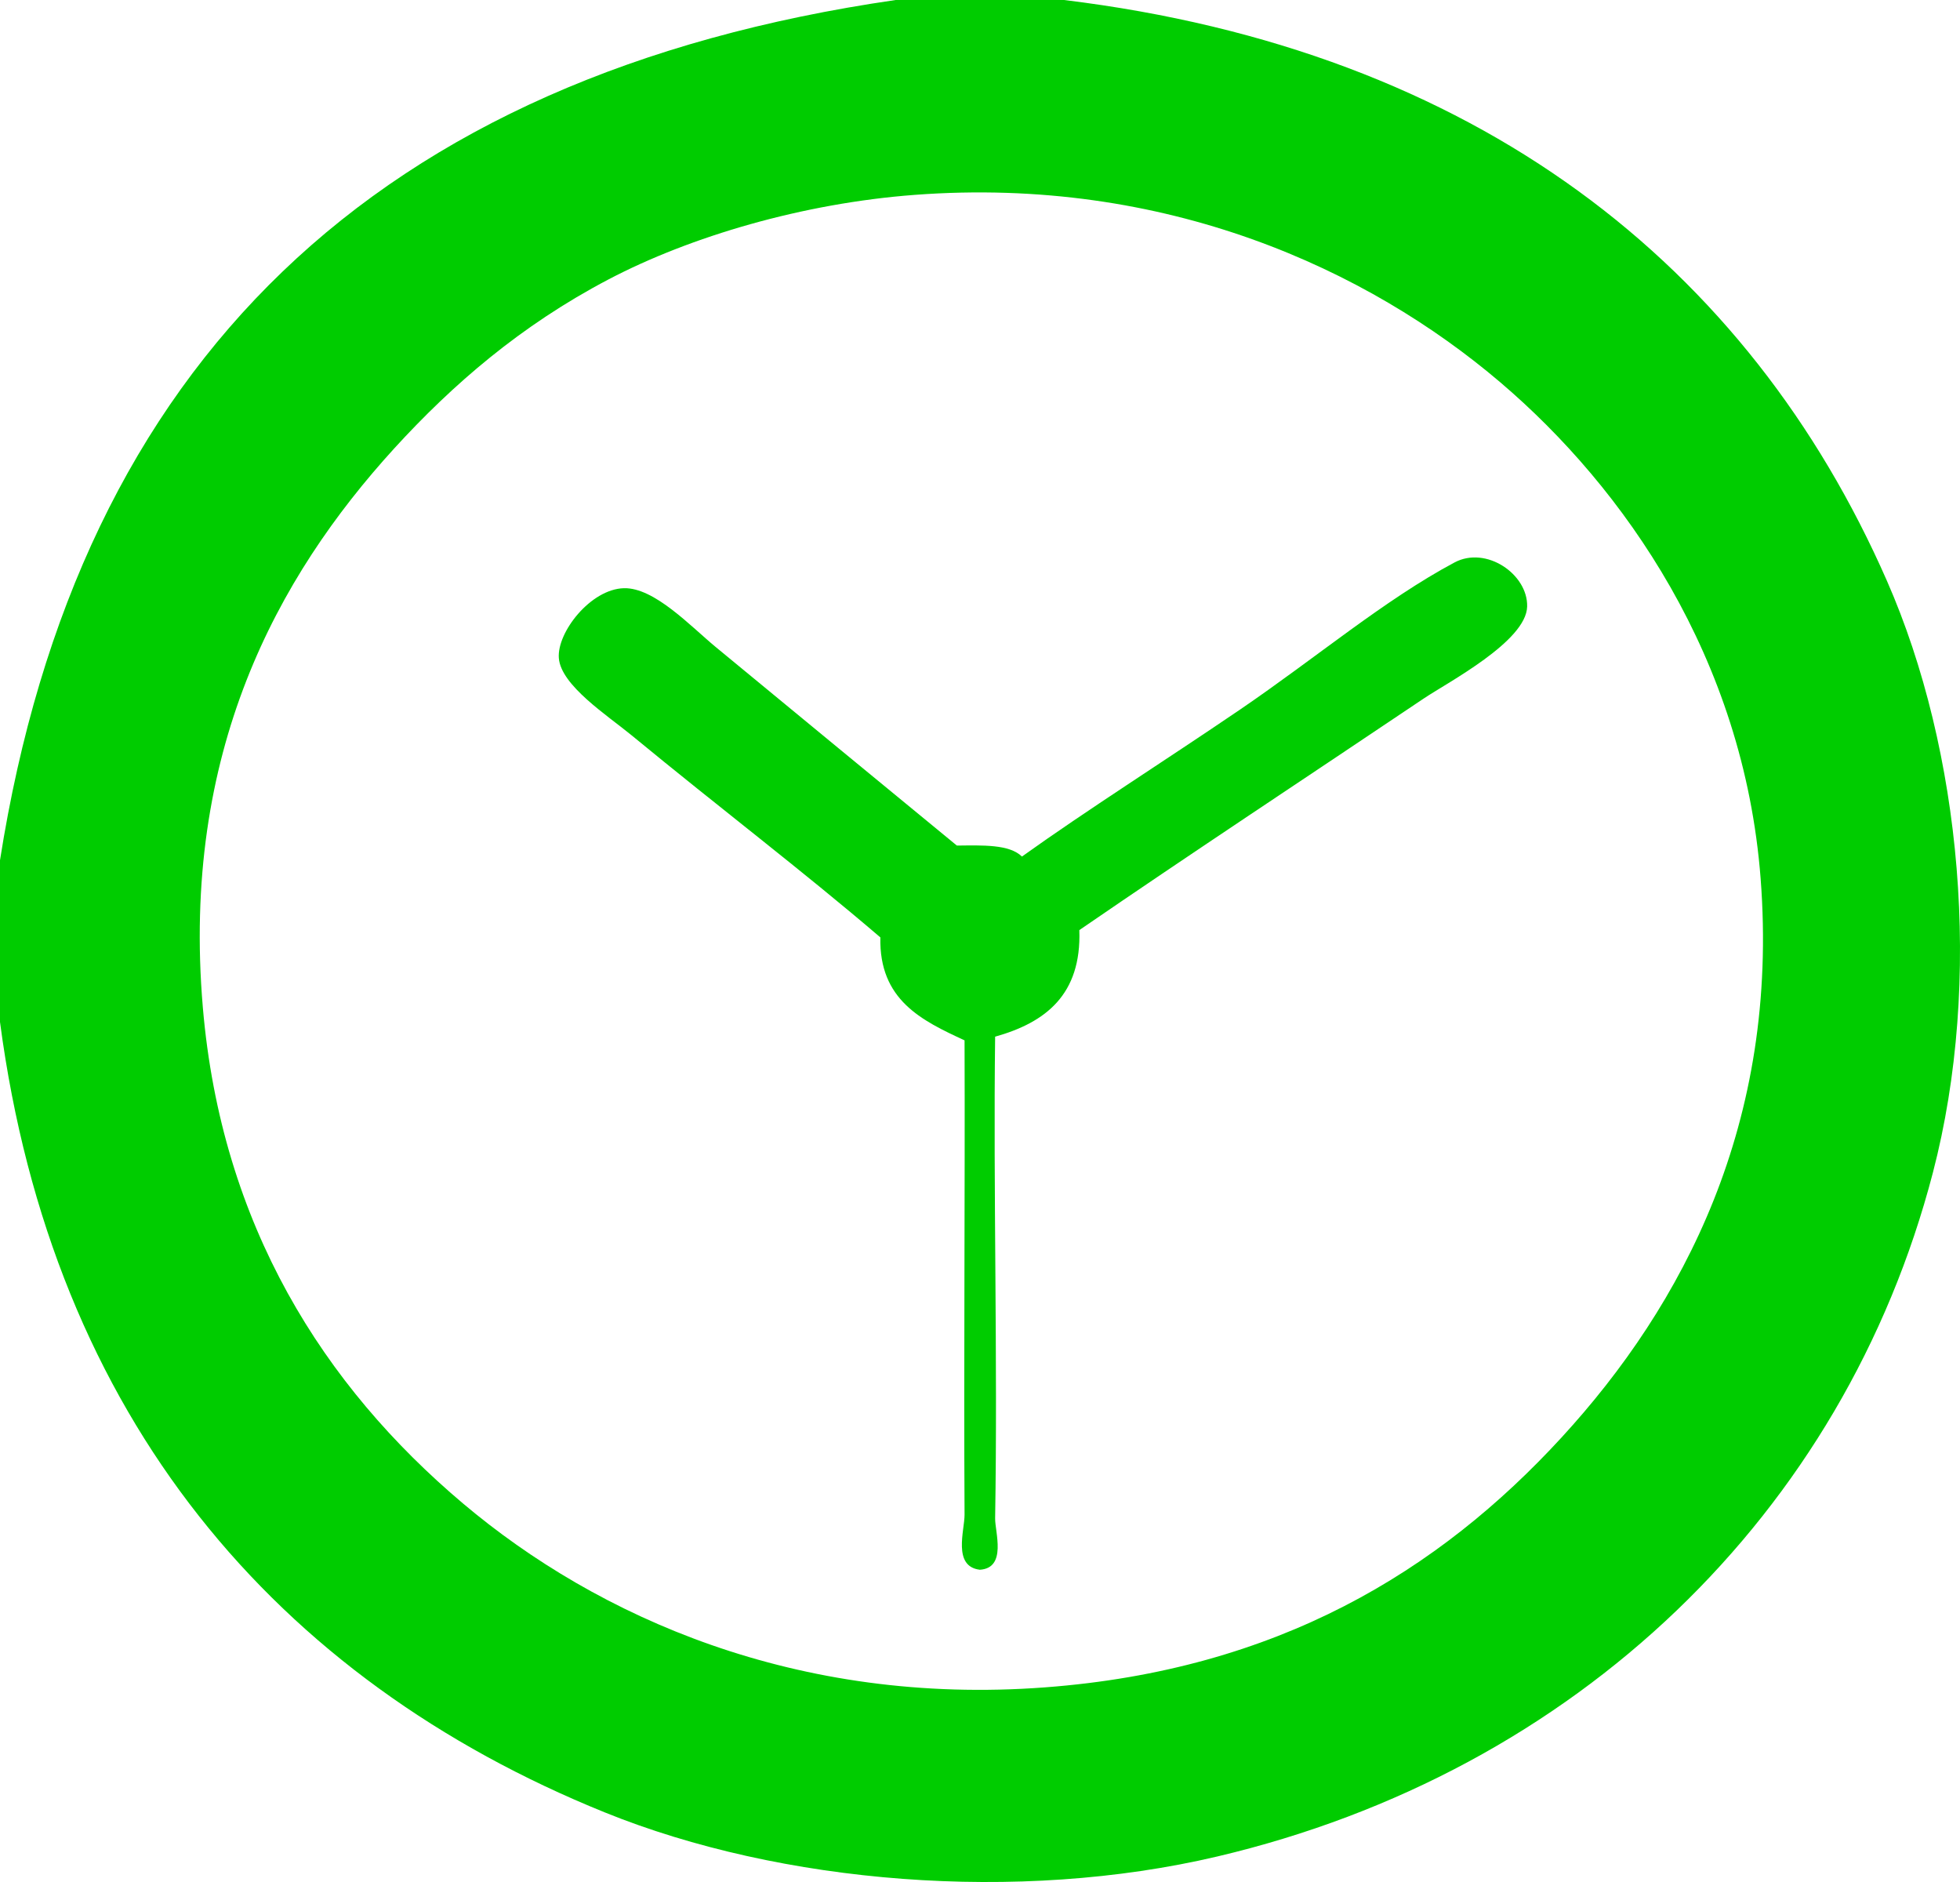 <?xml version="1.0" standalone="no"?>
<!-- Generator: Adobe Fireworks 10, Export SVG Extension by Aaron Beall (http://fireworks.abeall.com) . Version: 0.6.1  -->
<!DOCTYPE svg PUBLIC "-//W3C//DTD SVG 1.1//EN" "http://www.w3.org/Graphics/SVG/1.1/DTD/svg11.dtd">
<svg id="Untitled-page%201" viewBox="0 0 25 24" style="background-color:#ffffff00" version="1.1"
	xmlns="http://www.w3.org/2000/svg" xmlns:xlink="http://www.w3.org/1999/xlink" xml:space="preserve"
	x="0px" y="0px" width="25px" height="24px"
>
	<g id="Calque%201">
		<g>
			<path d="M 11.424 0 C 12.14 0 12.856 0 13.572 0 C 18.837 0.642 22.304 3.387 24.068 7.407 C 25.018 9.571 25.293 12.504 24.654 14.955 C 23.522 19.299 20.109 22.596 15.525 23.675 C 12.983 24.273 9.966 24.024 7.713 23.112 C 3.527 21.418 0.668 18.088 0 13.033 C 0 12.345 0 11.658 0 10.97 C 0.999 4.616 4.807 0.96 11.424 0 ZM 7.762 3.563 C 6.638 4.153 5.772 4.905 5.028 5.719 C 3.53 7.362 2.311 9.598 2.587 12.845 C 2.824 15.626 4.129 17.674 5.907 19.174 C 7.624 20.622 10.167 21.756 13.328 21.518 C 16.293 21.296 18.351 20.038 19.919 18.33 C 21.47 16.641 22.697 14.316 22.457 11.204 C 22.241 8.393 20.714 6.218 19.137 4.876 C 17.445 3.435 14.871 2.244 11.668 2.485 C 10.242 2.592 8.807 3.015 7.762 3.563 Z" fill="#00cc00"/>
			<path d="M 12.693 13.22 C 12.668 15.173 12.727 17.327 12.693 19.362 C 12.69 19.533 12.847 19.996 12.498 20.018 C 12.147 19.976 12.304 19.515 12.303 19.315 C 12.292 17.422 12.31 15.192 12.303 13.267 C 11.754 13.013 11.212 12.752 11.229 11.954 C 10.215 11.087 9.194 10.314 8.055 9.376 C 7.747 9.123 7.154 8.74 7.128 8.392 C 7.103 8.062 7.535 7.512 7.958 7.501 C 8.346 7.491 8.806 7.984 9.129 8.251 C 10.129 9.077 11.289 10.03 12.205 10.783 C 12.533 10.78 12.874 10.765 13.035 10.923 C 13.864 10.33 14.845 9.71 15.818 9.048 C 16.788 8.387 17.66 7.649 18.552 7.173 C 18.956 6.957 19.489 7.322 19.479 7.735 C 19.468 8.179 18.468 8.701 18.161 8.907 C 16.651 9.922 15.208 10.872 13.767 11.861 C 13.796 12.685 13.335 13.04 12.693 13.22 Z" fill="#00cc00"/>
		</g>
	</g>
</svg>